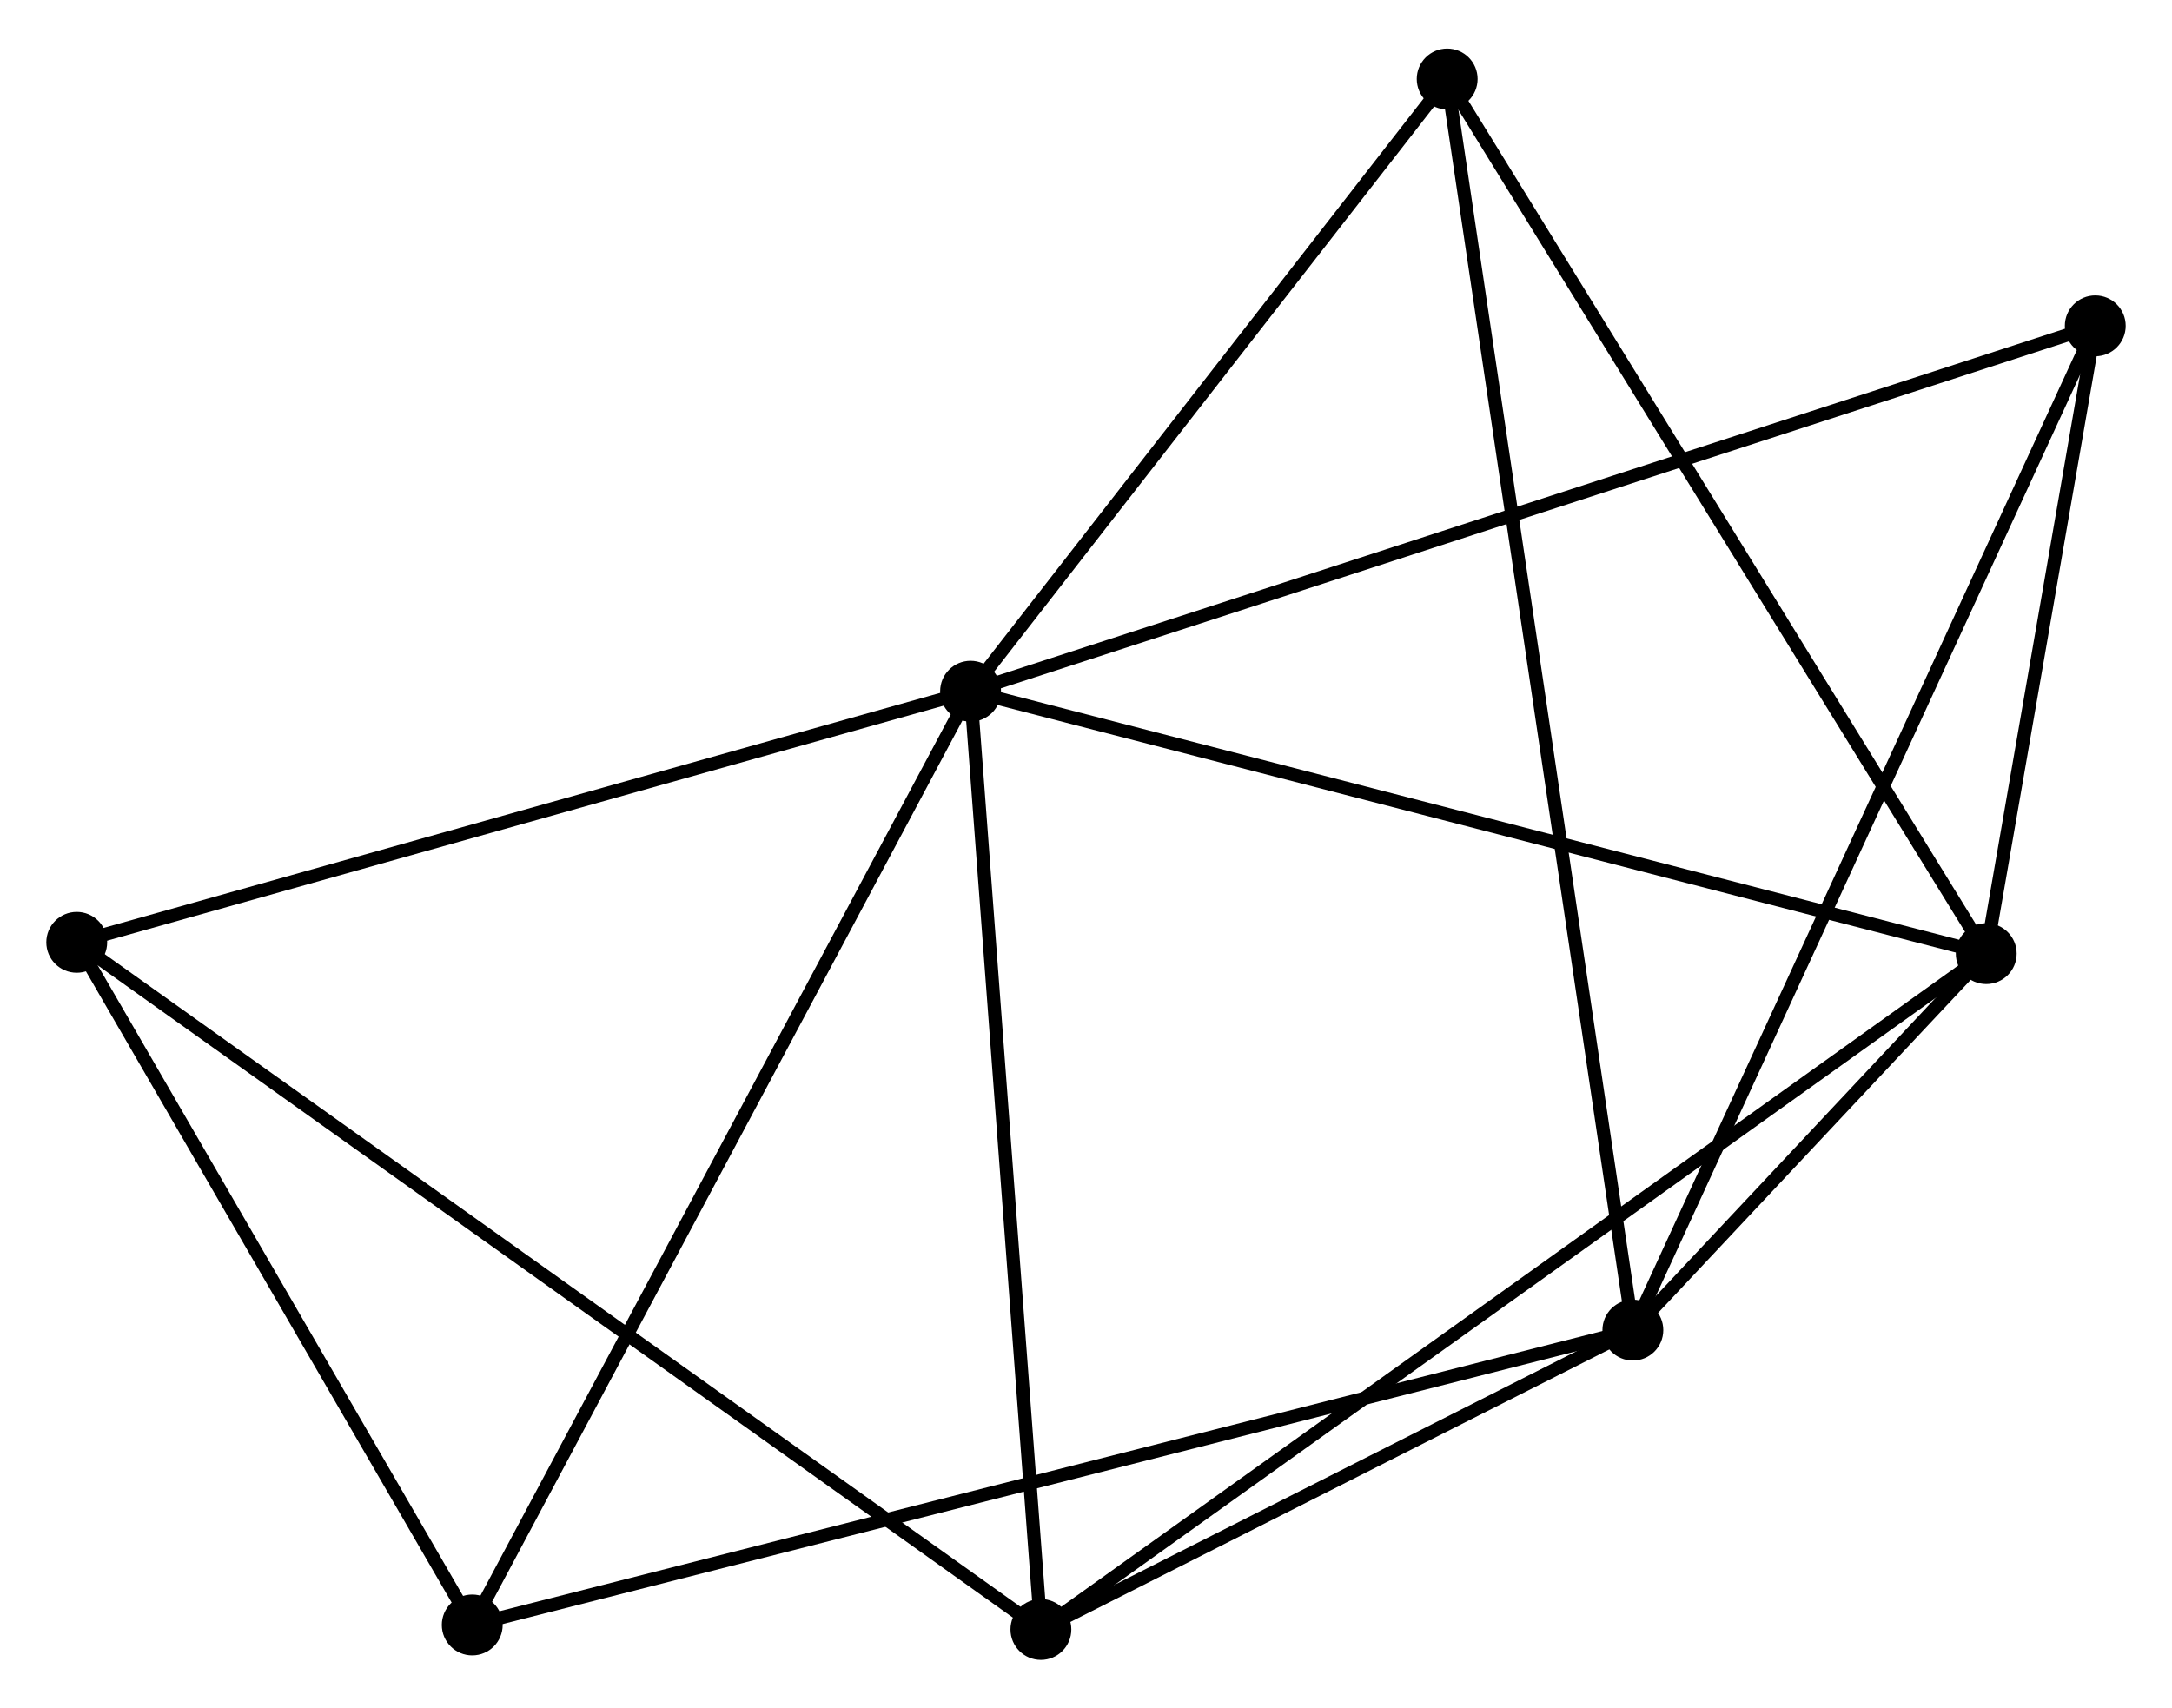 <?xml version="1.0" encoding="UTF-8" standalone="no"?>
<!DOCTYPE svg PUBLIC "-//W3C//DTD SVG 1.1//EN"
 "http://www.w3.org/Graphics/SVG/1.1/DTD/svg11.dtd">
<!-- Generated by graphviz version 2.36.0 (20140111.2315)
 -->
<!-- Title: %3 Pages: 1 -->
<svg width="164pt" height="129pt"
 viewBox="0.00 0.00 164.15 128.78" xmlns="http://www.w3.org/2000/svg" xmlns:xlink="http://www.w3.org/1999/xlink">
<g id="graph0" class="graph" transform="scale(1 1) rotate(0) translate(4 124.782)">
<title>%3</title>
<!-- 0 -->
<g id="node1" class="node"><title>0</title>
<ellipse fill="black" stroke="black" cx="69.352" cy="-72.71" rx="1.8" ry="1.8"/>
</g>
<!-- 2 -->
<g id="node2" class="node"><title>2</title>
<ellipse fill="black" stroke="black" cx="146.111" cy="-52.878" rx="1.8" ry="1.8"/>
</g>
<!-- 0&#45;&#45;2 -->
<g id="edge1" class="edge"><title>0&#45;&#45;2</title>
<path fill="none" stroke="black" d="M71.249,-72.22C81.869,-69.476 133.834,-56.05 144.28,-53.351"/>
</g>
<!-- 3 -->
<g id="node3" class="node"><title>3</title>
<ellipse fill="black" stroke="black" cx="74.666" cy="-1.8" rx="1.8" ry="1.8"/>
</g>
<!-- 0&#45;&#45;3 -->
<g id="edge2" class="edge"><title>0&#45;&#45;3</title>
<path fill="none" stroke="black" d="M69.505,-70.665C70.281,-60.31 73.769,-13.775 74.522,-3.72"/>
</g>
<!-- 4 -->
<g id="node4" class="node"><title>4</title>
<ellipse fill="black" stroke="black" cx="1.8" cy="-53.732" rx="1.8" ry="1.8"/>
</g>
<!-- 0&#45;&#45;4 -->
<g id="edge3" class="edge"><title>0&#45;&#45;4</title>
<path fill="none" stroke="black" d="M67.403,-72.163C57.539,-69.391 13.208,-56.937 3.629,-54.245"/>
</g>
<!-- 5 -->
<g id="node5" class="node"><title>5</title>
<ellipse fill="black" stroke="black" cx="154.351" cy="-100.324" rx="1.8" ry="1.8"/>
</g>
<!-- 0&#45;&#45;5 -->
<g id="edge4" class="edge"><title>0&#45;&#45;5</title>
<path fill="none" stroke="black" d="M71.127,-73.287C82.189,-76.881 141.552,-96.166 152.585,-99.75"/>
</g>
<!-- 6 -->
<g id="node6" class="node"><title>6</title>
<ellipse fill="black" stroke="black" cx="105.371" cy="-118.982" rx="1.8" ry="1.8"/>
</g>
<!-- 0&#45;&#45;6 -->
<g id="edge5" class="edge"><title>0&#45;&#45;6</title>
<path fill="none" stroke="black" d="M70.55,-74.25C76.019,-81.275 98.577,-110.254 104.131,-117.389"/>
</g>
<!-- 7 -->
<g id="node7" class="node"><title>7</title>
<ellipse fill="black" stroke="black" cx="31.69" cy="-2.14" rx="1.8" ry="1.8"/>
</g>
<!-- 0&#45;&#45;7 -->
<g id="edge6" class="edge"><title>0&#45;&#45;7</title>
<path fill="none" stroke="black" d="M68.421,-70.966C63.21,-61.202 37.714,-13.427 32.589,-3.823"/>
</g>
<!-- 2&#45;&#45;3 -->
<g id="edge12" class="edge"><title>2&#45;&#45;3</title>
<path fill="none" stroke="black" d="M144.618,-51.811C135.321,-45.164 85.424,-9.491 76.15,-2.861"/>
</g>
<!-- 2&#45;&#45;5 -->
<g id="edge13" class="edge"><title>2&#45;&#45;5</title>
<path fill="none" stroke="black" d="M146.465,-54.916C147.82,-62.721 152.67,-90.646 154.007,-98.346"/>
</g>
<!-- 2&#45;&#45;6 -->
<g id="edge14" class="edge"><title>2&#45;&#45;6</title>
<path fill="none" stroke="black" d="M145.104,-54.512C139.516,-63.578 112.365,-107.633 106.493,-117.162"/>
</g>
<!-- 3&#45;&#45;4 -->
<g id="edge15" class="edge"><title>3&#45;&#45;4</title>
<path fill="none" stroke="black" d="M73.144,-2.885C63.661,-9.643 12.772,-45.912 3.314,-52.653"/>
</g>
<!-- 4&#45;&#45;7 -->
<g id="edge16" class="edge"><title>4&#45;&#45;7</title>
<path fill="none" stroke="black" d="M2.795,-52.015C7.333,-44.182 26.052,-11.871 30.661,-3.916"/>
</g>
<!-- 1 -->
<g id="node8" class="node"><title>1</title>
<ellipse fill="black" stroke="black" cx="119.405" cy="-24.425" rx="1.8" ry="1.8"/>
</g>
<!-- 1&#45;&#45;2 -->
<g id="edge7" class="edge"><title>1&#45;&#45;2</title>
<path fill="none" stroke="black" d="M120.841,-25.955C125.521,-30.942 140.293,-46.68 144.795,-51.476"/>
</g>
<!-- 1&#45;&#45;3 -->
<g id="edge8" class="edge"><title>1&#45;&#45;3</title>
<path fill="none" stroke="black" d="M117.483,-23.453C110.124,-19.732 83.792,-6.415 76.531,-2.743"/>
</g>
<!-- 1&#45;&#45;5 -->
<g id="edge9" class="edge"><title>1&#45;&#45;5</title>
<path fill="none" stroke="black" d="M120.269,-26.301C125.104,-36.802 148.761,-88.185 153.517,-98.513"/>
</g>
<!-- 1&#45;&#45;6 -->
<g id="edge10" class="edge"><title>1&#45;&#45;6</title>
<path fill="none" stroke="black" d="M119.112,-26.4C117.286,-38.706 107.484,-104.744 105.663,-117.018"/>
</g>
<!-- 1&#45;&#45;7 -->
<g id="edge11" class="edge"><title>1&#45;&#45;7</title>
<path fill="none" stroke="black" d="M117.573,-23.96C106.158,-21.06 44.898,-5.495 33.512,-2.603"/>
</g>
</g>
</svg>
